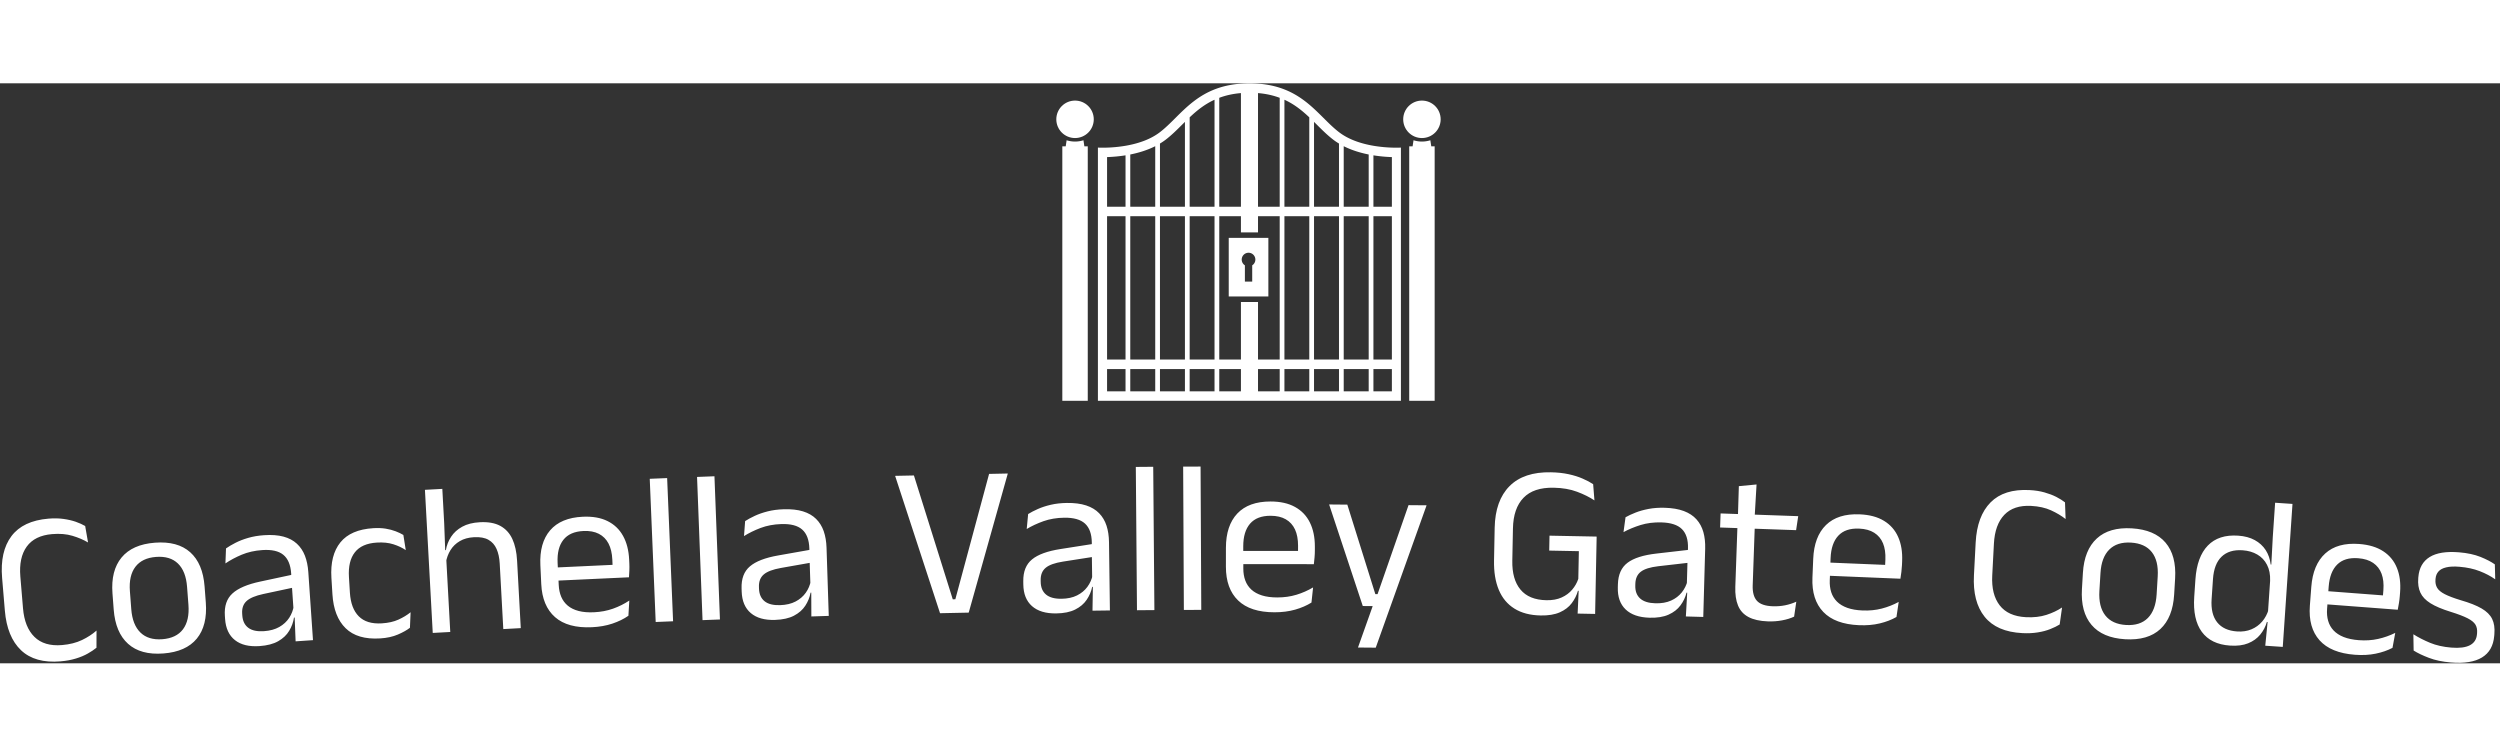 <svg xmlns="http://www.w3.org/2000/svg" version="1.1" xmlns:xlink="http://www.w3.org/1999/xlink" xmlns:svgjs="http://svgjs.dev/svgjs" width="221" height="66" viewBox="0 0 2000 464"><rect x="0" y="0" width="2000" height="464" fill="#333333" stroke="none"/><g transform="matrix(1,0,0,1,-1.211,-0.198)"><svg viewBox="0 0 396 92" data-background-color="#ffffff" preserveAspectRatio="xMidYMid meet" height="464" width="2000" xmlns="http://www.w3.org/2000/svg" xmlns:xlink="http://www.w3.org/1999/xlink"><g id="tight-bounds" transform="matrix(1,0,0,1,0.24,0.039)"><svg viewBox="0 0 395.52 91.921" height="91.921" width="395.52"><g><svg viewBox="0 0 395.52 91.921" height="91.921" width="395.52"><g transform="matrix(1,0,0,1,0,60.792)"><svg viewBox="0 0 395.52 31.129" height="31.129" width="395.52"><g id="textblocktransform"><svg viewBox="0 0 395.52 31.129" height="31.129" width="395.52" id="textblock"><g><svg viewBox="0 0 395.52 31.129" height="31.129" width="395.52"><g transform="matrix(1,0,0,1,0,0)"><svg width="395.52" viewBox="1.86 -33.297 572.761 45.079" height="31.129" data-palette-color="#00000"><path d="M15.371 11.451v0c-3.913 0.328-6.938-0.522-9.075-2.55-2.144-2.035-3.386-5.075-3.725-9.121v0l-0.629-7.493c-0.339-4.046 0.375-7.247 2.145-9.603 1.763-2.349 4.591-3.687 8.484-4.014v0c1.256-0.105 2.408-0.085 3.457 0.062 1.056 0.146 2.001 0.364 2.835 0.655 0.841 0.297 1.561 0.622 2.159 0.973v0l0.658 3.778c-1.028-0.61-2.221-1.118-3.58-1.526-1.352-0.408-2.912-0.538-4.679-0.39v0c-2.657 0.223-4.598 1.178-5.821 2.866-1.223 1.688-1.713 3.984-1.469 6.887v0l0.612 7.305c0.242 2.89 1.118 5.074 2.627 6.553 1.502 1.48 3.615 2.105 6.34 1.877v0c1.747-0.147 3.274-0.532 4.579-1.157 1.299-0.624 2.412-1.35 3.34-2.177v0l-0.011 3.945c-0.532 0.439-1.194 0.883-1.985 1.33-0.791 0.454-1.712 0.839-2.764 1.155-1.043 0.322-2.21 0.537-3.498 0.645zM38.985 9.637v0c-3.47 0.264-6.17-0.473-8.102-2.211-1.938-1.738-3.04-4.365-3.308-7.882v0l-0.281-3.689c-0.267-3.503 0.429-6.257 2.089-8.263 1.659-2.005 4.214-3.139 7.664-3.401v0c3.47-0.264 6.173 0.469 8.11 2.2 1.93 1.732 3.029 4.349 3.296 7.852v0l0.281 3.69c0.268 3.516-0.421 6.28-2.066 8.29-1.652 2.011-4.213 3.149-7.683 3.414zM38.736 6.366v0c2.147-0.164 3.731-0.923 4.75-2.277 1.02-1.361 1.438-3.239 1.256-5.632v0l-0.315-4.138c-0.181-2.38-0.878-4.159-2.091-5.336-1.213-1.178-2.893-1.685-5.04-1.522v0c-2.127 0.162-3.704 0.917-4.732 2.266-1.027 1.349-1.45 3.213-1.269 5.592v0l0.315 4.138c0.182 2.393 0.884 4.185 2.105 5.376 1.22 1.184 2.894 1.695 5.021 1.533zM72.278-9.084l1.074 15.663-3.991 0.274-0.233-5.888-0.192-0.608-0.529-7.712-0.067-1.409c-0.135-1.969-0.737-3.391-1.806-4.266-1.062-0.869-2.674-1.23-4.835-1.082v0c-1.736 0.119-3.312 0.474-4.728 1.066-1.409 0.598-2.653 1.264-3.732 2v0l0.134-3.447c0.599-0.422 1.322-0.849 2.168-1.282 0.839-0.432 1.809-0.809 2.909-1.131 1.101-0.323 2.319-0.53 3.656-0.622v0c1.736-0.119 3.227-0.011 4.473 0.325 1.239 0.336 2.262 0.877 3.068 1.624 0.806 0.74 1.424 1.66 1.853 2.76 0.423 1.1 0.682 2.345 0.778 3.735zM61.066 7.943v0c-2.394 0.164-4.273-0.292-5.637-1.368-1.363-1.076-2.12-2.698-2.268-4.866v0l-0.049-0.718c-0.153-2.228 0.425-3.938 1.733-5.131 1.301-1.198 3.443-2.114 6.427-2.746v0l7.577-1.622 0.431 2.917-7.321 1.565c-1.831 0.393-3.12 0.936-3.867 1.628-0.754 0.693-1.089 1.658-1.004 2.896v0l0.027 0.399c0.087 1.27 0.546 2.218 1.378 2.842 0.831 0.625 2.035 0.883 3.611 0.775v0c1.383-0.095 2.554-0.416 3.512-0.963 0.958-0.547 1.715-1.247 2.272-2.1 0.556-0.853 0.91-1.783 1.062-2.789v0l0.805 2.681-0.768 0.053c-0.16 1.073-0.528 2.088-1.105 3.042-0.569 0.955-1.407 1.747-2.513 2.378-1.099 0.63-2.534 1.006-4.303 1.127zM88.771 6.18v0c-3.473 0.214-6.113-0.566-7.919-2.339-1.812-1.772-2.824-4.378-3.035-7.818v0l-0.232-3.773c-0.212-3.453 0.476-6.164 2.065-8.132 1.589-1.961 4.111-3.048 7.564-3.26v0c1.025-0.063 1.965-0.027 2.822 0.107 0.857 0.141 1.628 0.344 2.311 0.609 0.691 0.265 1.279 0.546 1.766 0.843v0l0.554 3.483c-0.809-0.551-1.761-1-2.858-1.347-1.09-0.347-2.354-0.476-3.791-0.388v0c-2.316 0.142-4 0.89-5.052 2.244-1.053 1.347-1.504 3.245-1.353 5.694v0l0.22 3.573c0.147 2.395 0.826 4.204 2.037 5.425 1.211 1.221 2.974 1.761 5.289 1.619v0c1.491-0.092 2.762-0.377 3.815-0.856 1.059-0.479 1.993-1.044 2.801-1.695v0l-0.152 3.566c-0.701 0.544-1.625 1.062-2.769 1.553-1.152 0.498-2.513 0.796-4.083 0.892zM120.234-11.69l0.847 15.507-4.014 0.219-0.822-15.058c-0.072-1.311-0.313-2.427-0.723-3.345-0.404-0.926-1.024-1.627-1.858-2.102-0.827-0.476-1.936-0.675-3.327-0.6v0c-1.271 0.069-2.357 0.369-3.256 0.899-0.906 0.53-1.619 1.22-2.141 2.07-0.528 0.85-0.88 1.801-1.056 2.852v0l-1.044-2.798 1.039-0.056c0.187-1.105 0.588-2.129 1.204-3.07 0.61-0.935 1.459-1.702 2.548-2.303 1.089-0.6 2.436-0.944 4.04-1.031v0c1.917-0.105 3.485 0.174 4.703 0.835 1.225 0.668 2.147 1.669 2.768 3.003 0.62 1.335 0.985 2.994 1.092 4.978zM103.918-13.013l0.967 17.714-4.024 0.22-1.794-32.872 3.994-0.218 0.43 7.889 0.26 6.956zM137.42 3.608v0c-3.689 0.172-6.512-0.601-8.467-2.318-1.955-1.718-3.011-4.255-3.167-7.611v0l-0.202-4.326c-0.159-3.41 0.588-6.077 2.24-8.002 1.652-1.926 4.15-2.966 7.493-3.122v0c2.251-0.105 4.148 0.227 5.693 0.996 1.544 0.762 2.731 1.895 3.562 3.398 0.837 1.503 1.306 3.323 1.405 5.46v0l0.042 0.889c0.025 0.533 0.026 1.063 0.004 1.592-0.015 0.535-0.044 1.06-0.087 1.576v0l-3.696 0.172c-0.004-0.794-0.019-1.547-0.045-2.26-0.027-0.713-0.054-1.369-0.082-1.969v0c-0.069-1.472-0.359-2.703-0.873-3.693-0.52-0.997-1.262-1.743-2.226-2.239-0.957-0.496-2.139-0.711-3.544-0.646v0c-2.084 0.097-3.621 0.776-4.61 2.037-0.983 1.254-1.422 3.006-1.317 5.257v0l0.107 2.307 0.043 0.499 0.108 2.307c0.047 1.006 0.239 1.908 0.576 2.706 0.338 0.798 0.836 1.476 1.497 2.033 0.667 0.556 1.5 0.965 2.499 1.225 1 0.26 2.176 0.359 3.528 0.296v0c1.572-0.073 3.027-0.348 4.366-0.824 1.339-0.476 2.588-1.098 3.747-1.866v0l-0.207 3.493c-1.047 0.73-2.274 1.331-3.68 1.803-1.4 0.472-2.968 0.749-4.707 0.83zM144.956-10.848l0.141 3.027-17.232 0.802-0.141-3.026zM154.702-30.649l1.367 32.892-3.996 0.166-1.367-32.892zM165.571-31.066l1.26 32.896-3.997 0.153-1.26-32.895zM191.316-14.686l0.512 15.692-3.998 0.13-0.022-5.892-0.17-0.615-0.253-7.726-0.016-1.41c-0.064-1.972-0.615-3.415-1.652-4.328-1.03-0.907-2.628-1.325-4.793-1.254v0c-1.739 0.057-3.327 0.355-4.764 0.896-1.43 0.547-2.697 1.169-3.801 1.865v0l0.258-3.441c0.614-0.4 1.351-0.801 2.212-1.202 0.854-0.401 1.837-0.744 2.948-1.027 1.111-0.283 2.337-0.447 3.676-0.491v0c1.739-0.057 3.225 0.105 4.458 0.485 1.226 0.38 2.229 0.958 3.008 1.733 0.779 0.768 1.363 1.71 1.753 2.824 0.383 1.115 0.598 2.368 0.644 3.761zM179.502 1.929v0c-2.399 0.078-4.26-0.444-5.584-1.569-1.324-1.124-2.022-2.772-2.093-4.944v0l-0.023-0.72c-0.073-2.232 0.566-3.921 1.915-5.065 1.343-1.151 3.517-1.989 6.522-2.514v0l7.63-1.35 0.325 2.931-7.371 1.301c-1.844 0.327-3.151 0.823-3.923 1.489-0.779 0.666-1.148 1.618-1.108 2.858v0l0.013 0.4c0.042 1.273 0.467 2.236 1.275 2.89 0.808 0.654 2.002 0.955 3.582 0.903v0c1.386-0.045 2.567-0.324 3.544-0.836 0.977-0.512 1.759-1.185 2.346-2.018 0.586-0.833 0.973-1.749 1.161-2.749v0l0.708 2.708-0.769 0.025c-0.199 1.067-0.603 2.067-1.213 3.001-0.603 0.934-1.469 1.696-2.597 2.286-1.121 0.59-2.568 0.914-4.34 0.973zM232.956-31.699l-8.979 31.953-6.588 0.137-10.318-31.553 4.319-0.089 8.923 28.451 0.59-0.013 7.753-28.797zM256.201-15.943l0.207 15.698-4 0.053 0.093-5.892-0.158-0.618-0.102-7.729 0.011-1.41c-0.026-1.973-0.548-3.426-1.567-4.36-1.012-0.927-2.602-1.376-4.768-1.347v0c-1.74 0.023-3.333 0.291-4.78 0.803-1.44 0.519-2.719 1.116-3.837 1.79v0l0.325-3.434c0.622-0.388 1.367-0.775 2.235-1.16 0.862-0.385 1.851-0.708 2.967-0.969 1.117-0.261 2.345-0.401 3.685-0.419v0c1.74-0.023 3.222 0.168 4.448 0.572 1.219 0.404 2.21 1.001 2.974 1.791 0.764 0.783 1.33 1.736 1.698 2.858 0.361 1.122 0.551 2.38 0.569 3.773zM244.066 0.438v0c-2.4 0.032-4.251-0.527-5.553-1.677-1.302-1.15-1.967-2.811-1.996-4.984v0l-0.009-0.72c-0.029-2.233 0.642-3.909 2.014-5.027 1.365-1.125 3.555-1.92 6.569-2.387v0l7.655-1.201 0.269 2.937-7.396 1.157c-1.85 0.291-3.167 0.762-3.951 1.413-0.792 0.65-1.179 1.596-1.163 2.835v0l0.005 0.4c0.017 1.273 0.423 2.245 1.218 2.914 0.796 0.67 1.983 0.994 3.564 0.973v0c1.387-0.018 2.573-0.274 3.56-0.767 0.987-0.493 1.782-1.15 2.384-1.971 0.603-0.821 1.007-1.73 1.214-2.726v0l0.656 2.721-0.77 0.01c-0.219 1.063-0.643 2.055-1.271 2.977-0.621 0.922-1.502 1.667-2.641 2.235-1.133 0.568-2.586 0.864-4.358 0.888zM266.358-33.244l0.269 32.919-4 0.033-0.268-32.919zM277.235-33.297l0.161 32.919-4 0.02-0.161-32.92zM294.205 0.178v0c-3.693-0.003-6.476-0.909-8.347-2.717-1.872-1.808-2.806-4.392-2.804-7.752v0l0.004-4.33c0.003-3.413 0.875-6.043 2.616-7.888 1.742-1.845 4.286-2.767 7.632-2.764v0c2.253 0.002 4.133 0.423 5.639 1.265 1.506 0.835 2.638 2.022 3.397 3.562 0.765 1.541 1.147 3.381 1.146 5.521v0l-0.001 0.89c0 0.533-0.024 1.063-0.071 1.59-0.04 0.533-0.094 1.057-0.161 1.57v0l-3.7-0.003c0.034-0.793 0.055-1.547 0.061-2.26 0.007-0.713 0.011-1.37 0.012-1.97v0c0.001-1.473-0.231-2.717-0.697-3.73-0.472-1.02-1.179-1.801-2.118-2.342-0.933-0.541-2.103-0.812-3.509-0.813v0c-2.087-0.002-3.654 0.604-4.702 1.816-1.041 1.206-1.562 2.935-1.564 5.189v0l-0.002 2.31 0.02 0.5-0.002 2.31c-0.001 1.007 0.148 1.917 0.447 2.73 0.299 0.814 0.765 1.514 1.399 2.102 0.64 0.587 1.452 1.035 2.439 1.342 0.986 0.307 2.156 0.462 3.509 0.462v0c1.573 0.001 3.04-0.204 4.401-0.616 1.36-0.412 2.637-0.975 3.831-1.687v0l-0.373 3.48c-1.081 0.679-2.334 1.221-3.761 1.627-1.42 0.406-3.001 0.608-4.741 0.606zM302.417-13.905l-0.002 3.03-17.25-0.014 0.002-3.03zM310.943-24.551l6.434 20.556 2.31 0.02-2.118 0.902 7.433-21.357 4.15 0.035-11.681 32.701-4.079-0.035 3.924-11.046 1.747 1.555-4.57-0.04-7.73-23.327zM355.335 0.908v0c-2.406-0.047-4.41-0.574-6.01-1.579-1.607-0.999-2.803-2.432-3.586-4.301-0.783-1.876-1.149-4.13-1.096-6.763v0l0.147-7.499c0.082-4.173 1.219-7.361 3.41-9.564 2.191-2.204 5.365-3.265 9.524-3.183v0c1.486 0.029 2.837 0.176 4.052 0.44 1.215 0.264 2.289 0.602 3.221 1.013 0.939 0.405 1.744 0.831 2.415 1.278v0l0.297 3.727c-1.125-0.749-2.459-1.412-4.002-1.989-1.536-0.577-3.323-0.886-5.362-0.926v0c-3.079-0.061-5.392 0.714-6.938 2.323-1.552 1.61-2.358 3.954-2.419 7.034v0l-0.146 7.409c-0.056 2.846 0.567 5.056 1.87 6.628 1.302 1.579 3.287 2.395 5.953 2.448v0c1.36 0.027 2.531-0.183 3.513-0.631 0.976-0.441 1.781-1.038 2.416-1.793 0.635-0.748 1.105-1.575 1.409-2.483v0l0.154-7.818 0.641 1.473-7.478-0.148 0.067-3.429 10.828 0.213-0.247 12.548-4.049-0.1c-0.287 1.021-0.762 1.972-1.427 2.853-0.664 0.88-1.578 1.579-2.741 2.096-1.17 0.517-2.642 0.758-4.416 0.723zM367.865 0.555l-4.019-0.079 0.299-6.556 3.849 0.076zM393.145-14.444l-0.439 15.693-3.999-0.112 0.335-5.882-0.133-0.624 0.217-7.727 0.069-1.409c0.055-1.973-0.407-3.446-1.387-4.421-0.973-0.968-2.543-1.482-4.708-1.542v0c-1.739-0.049-3.342 0.153-4.809 0.606-1.46 0.459-2.762 1.003-3.907 1.631v0l0.465-3.418c0.637-0.362 1.397-0.718 2.281-1.067 0.877-0.349 1.878-0.631 3.005-0.846 1.126-0.215 2.359-0.304 3.699-0.267v0c1.739 0.049 3.213 0.3 4.421 0.754 1.201 0.454 2.167 1.091 2.897 1.912 0.731 0.814 1.257 1.789 1.579 2.925 0.315 1.136 0.453 2.4 0.414 3.794zM380.346 1.424v0c-2.399-0.067-4.225-0.702-5.479-1.904-1.254-1.202-1.85-2.89-1.789-5.062v0l0.02-0.72c0.062-2.232 0.802-3.879 2.219-4.94 1.41-1.068 3.631-1.772 6.662-2.114v0l7.698-0.885 0.148 2.945-7.437 0.852c-1.86 0.215-3.196 0.631-4.007 1.249-0.818 0.617-1.244 1.546-1.278 2.785v0l-0.011 0.4c-0.036 1.273 0.33 2.26 1.097 2.962 0.767 0.702 1.941 1.075 3.52 1.118v0c1.386 0.039 2.582-0.168 3.589-0.619 1.006-0.452 1.827-1.076 2.463-1.872 0.636-0.796 1.078-1.687 1.326-2.674v0l0.543 2.746-0.77-0.021c-0.263 1.053-0.727 2.027-1.392 2.922-0.659 0.895-1.569 1.603-2.73 2.124-1.155 0.521-2.619 0.757-4.392 0.708zM407.573 2.269v0c-1.872-0.066-3.368-0.402-4.488-1.008-1.126-0.6-1.926-1.482-2.398-2.646-0.473-1.157-0.68-2.589-0.62-4.294v0l0.538-15.301 3.977 0.14-0.521 14.831c-0.056 1.586 0.266 2.768 0.966 3.546 0.706 0.779 1.919 1.198 3.638 1.258v0c0.979 0.034 1.923-0.039 2.83-0.22 0.907-0.182 1.767-0.458 2.581-0.83v0l-0.501 3.434c-0.787 0.373-1.707 0.657-2.762 0.854-1.048 0.197-2.128 0.275-3.24 0.236zM414.515-21.902l-0.483 3.215-17.459-0.613 0.113-3.228zM404.945-29.182l-0.427 7.319-3.848-0.135 0.209-6.797zM428.5 3.143v0c-3.69-0.153-6.434-1.17-8.23-3.053-1.797-1.883-2.626-4.502-2.488-7.86v0l0.18-4.326c0.141-3.41 1.119-6.002 2.934-7.775 1.815-1.773 4.394-2.59 7.738-2.452v0c2.251 0.093 4.112 0.591 5.583 1.492 1.471 0.895 2.554 2.127 3.25 3.697 0.702 1.57 1.009 3.425 0.92 5.563v0l-0.037 0.89c-0.022 0.533-0.067 1.061-0.135 1.585-0.062 0.531-0.137 1.052-0.225 1.562v0l-3.697-0.153c0.066-0.791 0.117-1.543 0.154-2.255 0.036-0.712 0.067-1.368 0.091-1.968v0c0.061-1.472-0.121-2.724-0.545-3.756-0.431-1.039-1.105-1.847-2.022-2.426-0.91-0.578-2.068-0.896-3.473-0.954v0c-2.085-0.086-3.675 0.455-4.771 1.624-1.089 1.163-1.68 2.87-1.774 5.121v0l-0.095 2.308-0.001 0.5-0.095 2.308c-0.042 1.006 0.071 1.921 0.336 2.747 0.266 0.825 0.703 1.544 1.312 2.156 0.615 0.613 1.409 1.093 2.383 1.44 0.973 0.347 2.136 0.549 3.488 0.604v0c1.572 0.065 3.046-0.081 4.422-0.437 1.376-0.357 2.675-0.867 3.896-1.53v0l-0.513 3.461c-1.107 0.635-2.382 1.126-3.825 1.474-1.436 0.348-3.023 0.485-4.761 0.413zM437.276-10.596l-0.125 3.028-17.236-0.714 0.126-3.027zM465.981 4.963v0c-3.921-0.206-6.803-1.459-8.645-3.758-1.848-2.307-2.666-5.487-2.453-9.542v0l0.394-7.509c0.213-4.054 1.356-7.129 3.428-9.223 2.066-2.088 5.049-3.029 8.951-2.825v0c1.258 0.066 2.397 0.243 3.417 0.53 1.026 0.288 1.933 0.632 2.719 1.034 0.793 0.409 1.462 0.828 2.007 1.257v0l0.139 3.833c-0.936-0.743-2.049-1.409-3.34-1.998-1.284-0.588-2.812-0.929-4.582-1.022v0c-2.663-0.14-4.715 0.544-6.156 2.05-1.441 1.507-2.238 3.714-2.391 6.624v0l-0.384 7.32c-0.152 2.896 0.419 5.179 1.713 6.849 1.288 1.67 3.296 2.576 6.026 2.72v0c1.751 0.092 3.316-0.083 4.694-0.525 1.372-0.442 2.573-1.01 3.604-1.703v0l-0.546 3.906c-0.587 0.363-1.302 0.713-2.148 1.049-0.846 0.343-1.811 0.599-2.894 0.77-1.077 0.177-2.262 0.232-3.553 0.163zM489.622 6.371v0c-3.474-0.209-6.049-1.306-7.726-3.29-1.684-1.985-2.42-4.737-2.208-8.258v0l0.222-3.693c0.211-3.507 1.275-6.141 3.191-7.902 1.916-1.761 4.601-2.538 8.055-2.331v0c3.474 0.209 6.053 1.303 7.736 3.281 1.678 1.978 2.411 4.72 2.2 8.227v0l-0.222 3.694c-0.212 3.52-1.269 6.165-3.173 7.933-1.91 1.768-4.601 2.548-8.075 2.339zM489.819 3.097v0c2.149 0.129 3.821-0.408 5.016-1.611 1.195-1.21 1.864-3.013 2.009-5.409v0l0.249-4.143c0.143-2.382-0.306-4.239-1.348-5.571-1.042-1.332-2.638-2.062-4.787-2.192v0c-2.129-0.128-3.795 0.406-4.995 1.603-1.201 1.197-1.873 2.986-2.016 5.369v0l-0.25 4.142c-0.144 2.396 0.307 4.266 1.356 5.612 1.048 1.339 2.637 2.072 4.766 2.2zM513.682 7.825v0c-2.907-0.198-5.06-1.249-6.461-3.156-1.394-1.906-1.974-4.584-1.739-8.036v0l0.271-3.991c0.236-3.472 1.184-6.067 2.845-7.785 1.661-1.725 3.988-2.485 6.981-2.282v0c1.483 0.101 2.753 0.441 3.809 1.021 1.056 0.58 1.893 1.345 2.51 2.296 0.616 0.957 0.999 2.063 1.148 3.315v0l1.307 0.089-1.439 3.621c0.05-1.427-0.188-2.642-0.714-3.647-0.519-1.011-1.261-1.796-2.225-2.356-0.964-0.567-2.091-0.894-3.382-0.982v0c-2.049-0.139-3.655 0.35-4.82 1.466-1.165 1.117-1.826 2.833-1.984 5.148v0l-0.313 4.609c-0.155 2.281 0.269 4.054 1.272 5.319 1.003 1.264 2.529 1.966 4.578 2.105v0c1.224 0.083 2.321-0.079 3.29-0.488 0.977-0.408 1.802-1.007 2.478-1.796 0.676-0.796 1.166-1.715 1.47-2.757v0l0.793 2.941-1.188-0.081c-0.307 1.075-0.817 2.046-1.531 2.913-0.714 0.867-1.637 1.529-2.771 1.987-1.134 0.464-2.529 0.64-4.185 0.527zM528.052-24.715l-2.233 32.844-4.021-0.273 0.577-5.835 0.009-1.302 0.687-10.107 0.088-0.846 0.366-6.871 0.536-7.882zM542.381 9.935v0c-3.683-0.28-6.39-1.391-8.121-3.334-1.731-1.943-2.469-4.59-2.215-7.941v0l0.328-4.317c0.259-3.404 1.325-5.96 3.2-7.67 1.875-1.71 4.481-2.438 7.818-2.184v0c2.247 0.171 4.09 0.732 5.528 1.683 1.439 0.945 2.479 2.214 3.121 3.808 0.648 1.594 0.891 3.457 0.729 5.591v0l-0.068 0.887c-0.04 0.532-0.104 1.059-0.19 1.58-0.08 0.529-0.173 1.047-0.279 1.554v0l-3.689-0.28c0.093-0.789 0.17-1.538 0.231-2.249 0.061-0.711 0.114-1.365 0.159-1.964v0c0.112-1.469-0.027-2.727-0.415-3.772-0.395-1.053-1.04-1.884-1.937-2.494-0.89-0.609-2.036-0.967-3.438-1.074v0c-2.081-0.158-3.689 0.328-4.825 1.459-1.128 1.124-1.778 2.81-1.948 5.057v0l-0.175 2.303-0.018 0.501-0.175 2.303c-0.076 1.004 0.004 1.923 0.242 2.756 0.238 0.834 0.65 1.567 1.237 2.2 0.594 0.633 1.371 1.14 2.331 1.521 0.961 0.381 2.116 0.622 3.465 0.725v0c1.569 0.119 3.047 0.024 4.434-0.285 1.387-0.309 2.703-0.774 3.947-1.395v0l-0.632 3.442c-1.128 0.596-2.419 1.043-3.873 1.34-1.447 0.298-3.038 0.381-4.772 0.249zM551.624-3.493l-0.229 3.021-17.201-1.306 0.23-3.022zM564.432 11.705v0c-1.947-0.162-3.63-0.516-5.049-1.063-1.42-0.54-2.588-1.098-3.503-1.676v0l-0.061-3.738c1.151 0.725 2.431 1.38 3.841 1.966 1.404 0.578 3.022 0.944 4.855 1.096v0c1.867 0.155 3.293-0.024 4.28-0.537 0.993-0.519 1.538-1.364 1.635-2.533v0l0.023-0.269c0.064-0.764-0.06-1.407-0.372-1.928-0.317-0.528-0.922-1.02-1.814-1.475-0.892-0.456-2.173-0.943-3.842-1.464v0c-1.996-0.614-3.553-1.272-4.672-1.974-1.126-0.702-1.901-1.519-2.325-2.451-0.431-0.932-0.593-2.043-0.485-3.332v0l0.018-0.219c0.176-2.113 1.043-3.653 2.602-4.62 1.559-0.967 3.817-1.328 6.773-1.083v0c1.9 0.158 3.53 0.508 4.89 1.049 1.359 0.548 2.462 1.121 3.309 1.721v0l0.086 3.429c-1.017-0.72-2.203-1.344-3.558-1.872-1.354-0.527-2.898-0.863-4.632-1.007v0c-1.256-0.104-2.28-0.059-3.072 0.136-0.798 0.188-1.39 0.503-1.774 0.946-0.391 0.442-0.614 0.992-0.669 1.65v0l-0.017 0.199c-0.06 0.724 0.065 1.353 0.375 1.888 0.303 0.534 0.888 1.024 1.754 1.47 0.873 0.447 2.095 0.91 3.667 1.389v0c2.025 0.583 3.622 1.214 4.79 1.894 1.168 0.679 1.977 1.482 2.429 2.409 0.458 0.928 0.629 2.086 0.513 3.475v0l-0.035 0.418c-0.19 2.279-1.126 3.93-2.81 4.954-1.677 1.024-4.061 1.408-7.15 1.152z" opacity="1" transform="matrix(1,0,0,1,0,0)" fill="#fff" class="wordmark-text-0" data-fill-palette-color="primary" id="text-0"></path></svg></g></svg></g></svg></g></svg></g><g transform="matrix(1,0,0,1,167.294,0)"><svg viewBox="0 0 60.932 50.367" height="50.367" width="60.932"><g><svg xmlns="http://www.w3.org/2000/svg" xmlns:xlink="http://www.w3.org/1999/xlink" version="1.1" x="0" y="0" viewBox="0.554 10.011 98.441 81.373" enable-background="new 0 0 100 100" xml:space="preserve" height="50.367" width="60.932" class="icon-icon-0" data-fill-palette-color="accent" id="icon-0"><g fill="#111111" data-fill-palette-color="accent"><g fill="#111111" data-fill-palette-color="accent"><path d="M96.38 24.607A7.15 7.15 0 0 1 92.068 24.607L91.832 26.168H90.964V91.383H97.485V26.168H96.617z" fill="#fff" data-fill-palette-color="accent"></path><path d="M81.792 26.02L81.159 25.905C78.42 25.374 75.436 24.396 73.067 22.605 67.312 18.252 63.388 10.125 50.265 10.02V10.012L50.039 10.011H50.018L49.79 10.012V10.02C36.667 10.125 32.743 18.252 26.989 22.605 24.621 24.397 21.638 25.375 18.897 25.905L18.265 26.02C15.875 26.43 13.727 26.513 12.423 26.513 11.78 26.513 11.35 26.494 11.187 26.486V91.384H88.839V26.486C88.656 26.495 88.237 26.512 87.633 26.512A35.5 35.5 0 0 1 81.792 26.02M18.265 88.957H13.534V83.236H18.265zM18.265 80.809H13.534V44.064H18.265zM18.265 41.637H13.534V28.921A38 38 0 0 0 18.265 28.47zM25.876 88.957H19.479V83.236H25.876zM25.876 80.809H19.479V44.064H25.876zM25.876 41.637H19.479V28.255C21.574 27.84 23.81 27.174 25.876 26.128zM42.286 13.729C43.898 13.126 45.714 12.696 47.839 12.522V41.637H42.286zM33.487 88.957H27.089V83.236H33.487zM33.487 80.809H27.089V44.064H33.487zM33.487 41.637H27.089V25.453C27.556 25.168 28.015 24.87 28.453 24.539 30.001 23.369 31.351 22.022 32.78 20.598L33.487 19.895zM41.072 88.957H34.7V83.236H41.072zM41.072 80.809H34.7V44.064H41.072zM41.072 41.637H34.7V18.732C36.526 17.011 38.517 15.387 41.072 14.223zM47.839 88.957H42.286V83.236H47.839zM57.772 88.957H52.216V83.236H57.772zM57.772 80.809H52.216V66.055H47.838V80.809H42.285V44.064H47.838V48.223H52.216V44.064H57.772zM57.772 41.637H52.216V12.522C54.342 12.695 56.157 13.128 57.772 13.729zM65.355 88.957H58.985V83.236H65.355zM65.355 80.809H58.985V44.064H65.355zM65.355 41.637H58.985V14.223C61.541 15.388 63.531 17.011 65.355 18.734zM72.967 88.957H66.57V83.236H72.967zM72.967 80.809H66.57V44.064H72.967zM72.967 41.637H66.57V19.896C66.806 20.13 67.043 20.364 67.277 20.599 68.707 22.023 70.056 23.37 71.604 24.54 72.041 24.871 72.5 25.169 72.967 25.454zM80.579 88.957H74.18V83.236H80.579zM80.579 80.809H74.18V44.064H80.579zM80.579 41.637H74.18V26.128C76.247 27.174 78.485 27.84 80.579 28.255zM86.521 88.957H81.792V83.236H86.521zM86.521 80.809H81.792V44.064H86.521zM86.521 41.637H81.792V28.471C83.608 28.763 85.264 28.883 86.521 28.922z" fill="#fff" data-fill-palette-color="accent"></path><path d="M44.712 64.641H54.869V49.623H44.712zM49.791 53.434A1.75 1.75 0 0 1 50.729 56.659V60.831H48.854V56.659A1.748 1.748 0 0 1 49.791 53.434" fill="#fff" data-fill-palette-color="accent"></path><circle cx="94.223" cy="19.241" r="4.8" fill="#fff" data-fill-palette-color="accent"></circle><path d="M7.482 24.607A7.15 7.15 0 0 1 3.169 24.607L2.933 26.168H2.065V91.383H8.586V26.168H7.718z" fill="#fff" data-fill-palette-color="accent"></path><circle cx="5.326" cy="19.241" r="4.8" fill="#fff" data-fill-palette-color="accent"></circle></g></g></svg></g></svg></g><g></g></svg></g><defs></defs></svg><rect width="395.52" height="91.921" fill="none" stroke="none" visibility="hidden"></rect></g></svg></g></svg> 